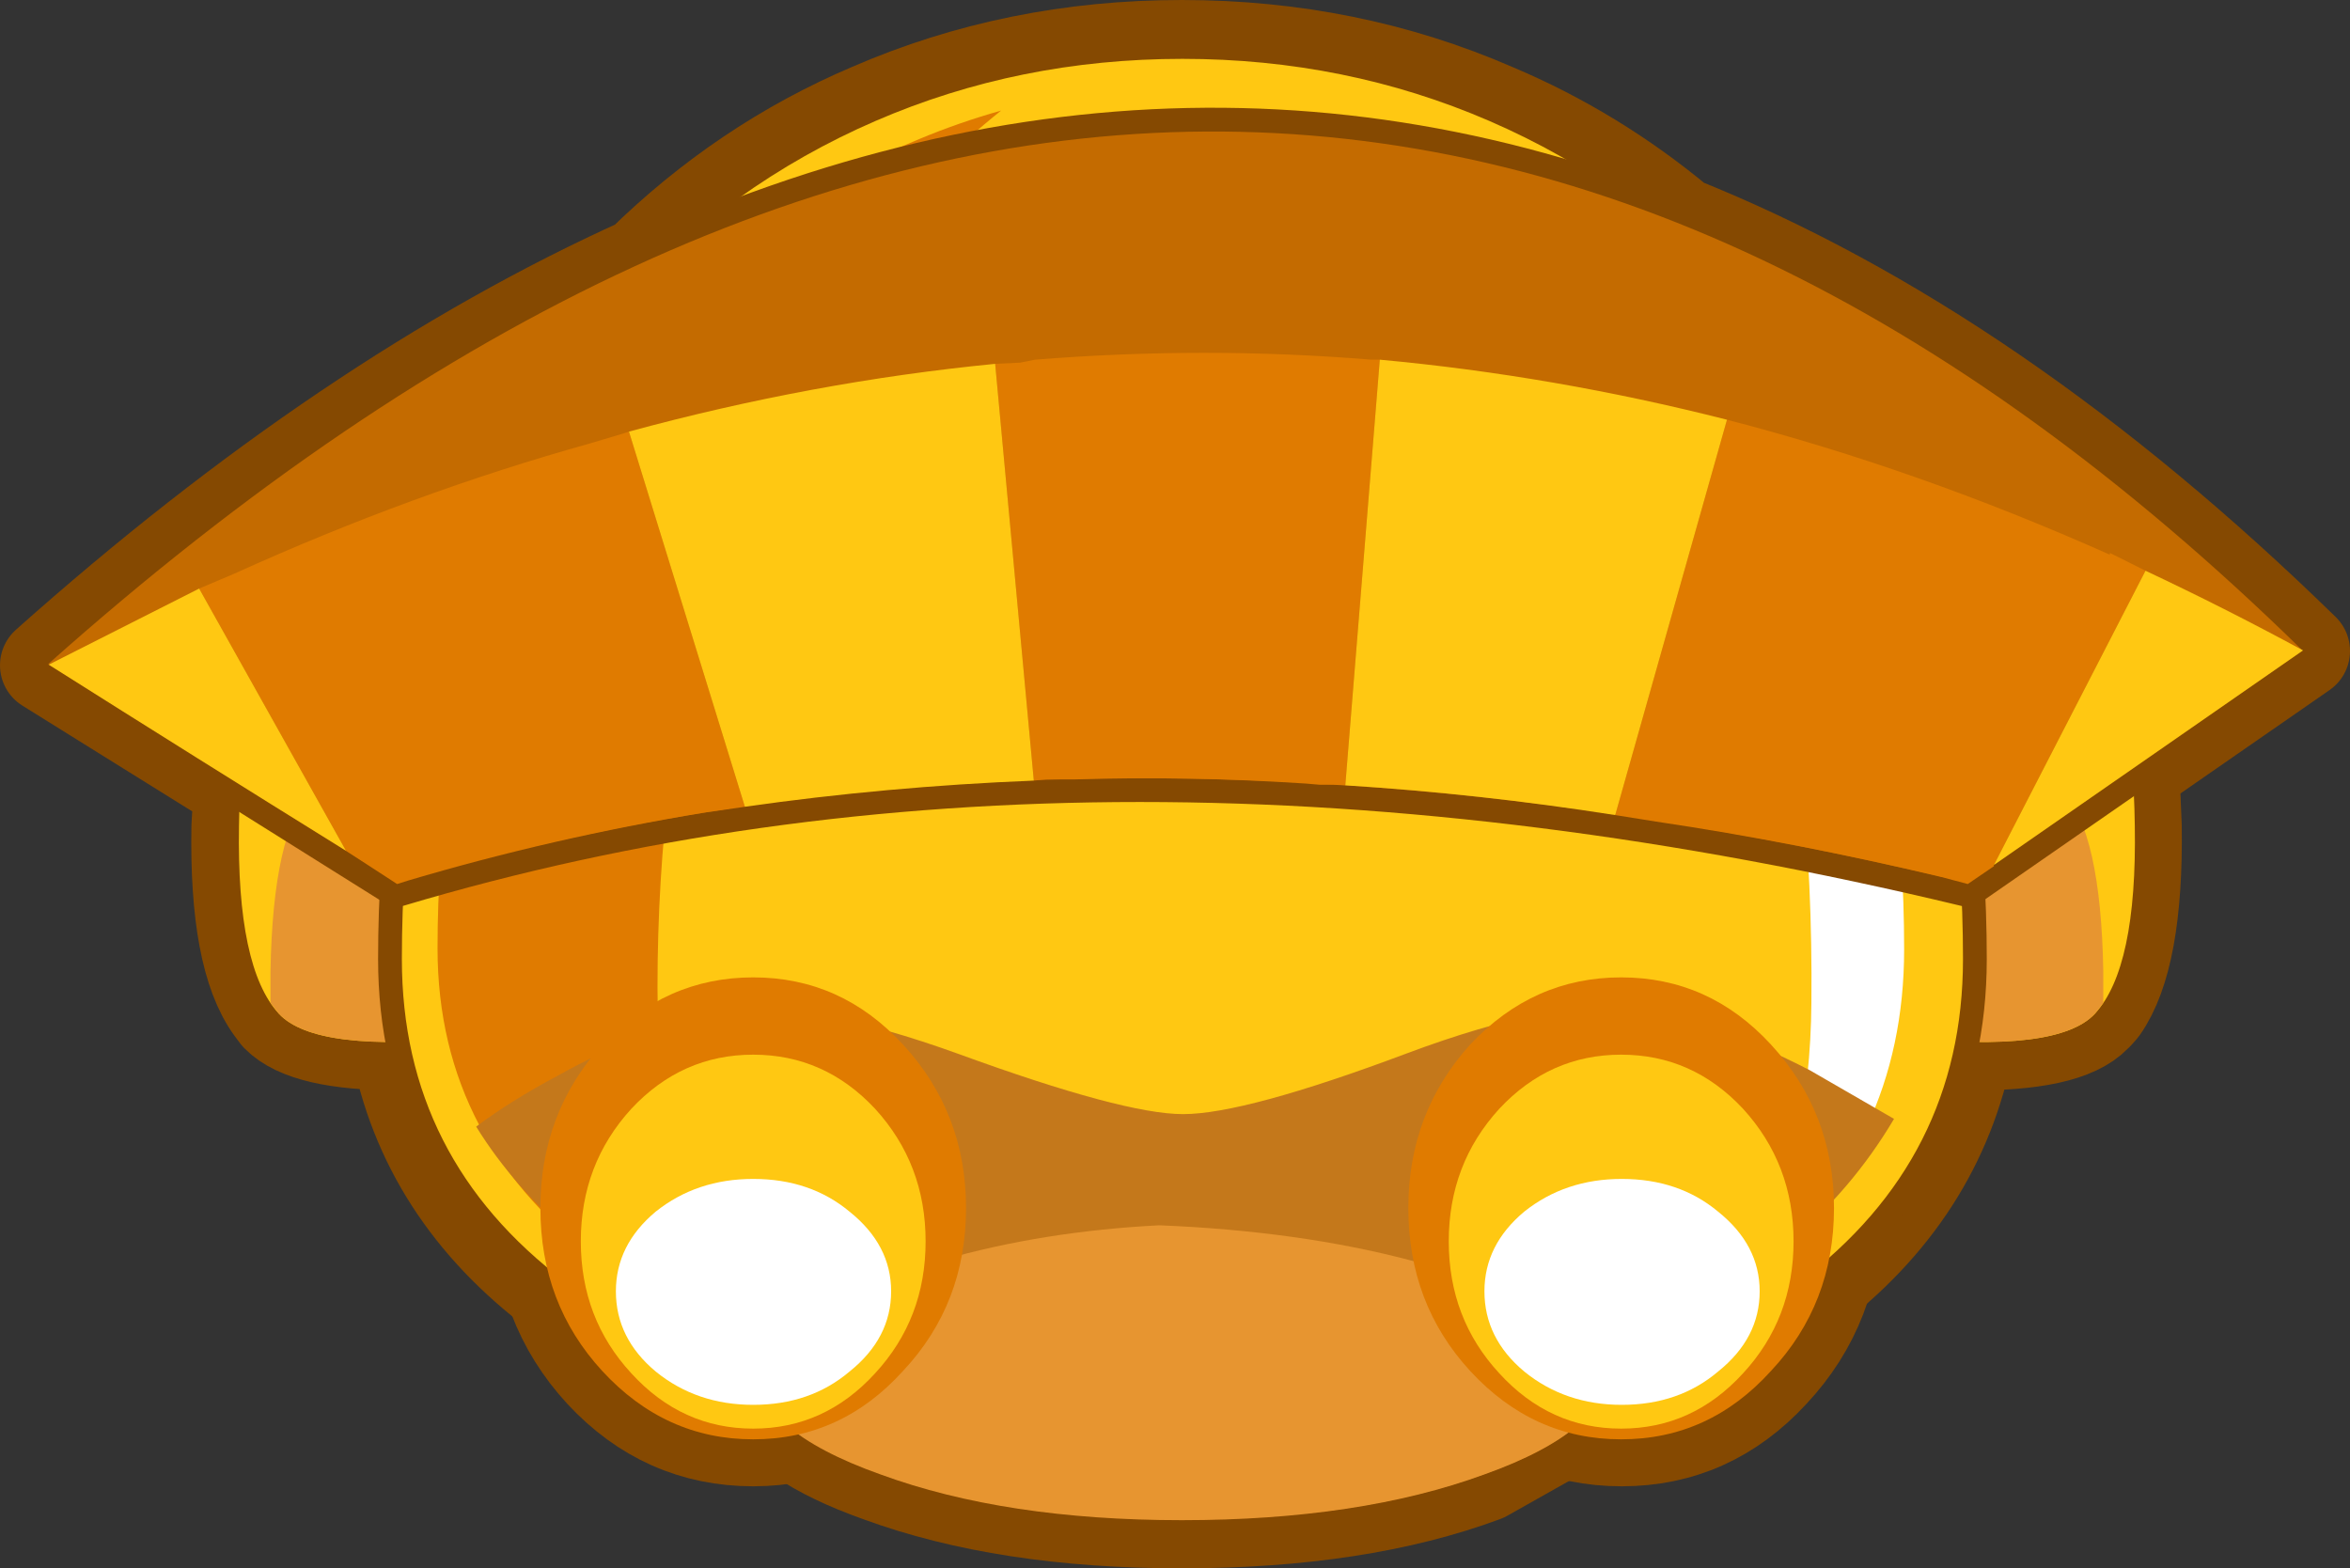 <?xml version="1.0" encoding="UTF-8" standalone="no"?>
<svg xmlns:xlink="http://www.w3.org/1999/xlink" height="131.9px" width="197.65px" xmlns="http://www.w3.org/2000/svg">
  <rect width="100%" height="100%" fill="#333333" stroke="none"/>
  <g transform="matrix(1.0, 0.0, 0.0, 1.0, 98.85, 65.95)">
    <path d="M55.45 35.65 Q55.45 43.75 50.15 49.4 44.95 55.05 37.55 55.05 30.1 55.05 24.85 49.4 19.65 43.75 19.65 35.65 19.65 27.65 24.85 21.9 30.1 16.25 37.55 16.25 44.95 16.25 50.15 21.9 55.45 27.65 55.45 35.65 M-22.9 21.9 Q-17.6 27.65 -17.6 35.65 -17.6 43.75 -22.9 49.4 -28.1 55.05 -35.5 55.05 -42.95 55.05 -48.2 49.4 -53.4 43.75 -53.4 35.65 -53.4 27.65 -48.2 21.9 -42.95 16.25 -35.5 16.25 -28.1 16.25 -22.9 21.9" fill="#ffffff" fill-rule="evenodd" stroke="none"/>
    <path d="M55.45 35.65 Q55.45 43.75 50.15 49.4 44.95 55.05 37.55 55.05 30.1 55.05 24.85 49.4 19.65 43.75 19.65 35.65 19.65 27.65 24.85 21.9 30.1 16.25 37.55 16.25 44.95 16.25 50.15 21.9 55.45 27.65 55.45 35.65 M-22.9 21.9 Q-17.6 27.65 -17.6 35.65 -17.6 43.75 -22.9 49.4 -28.1 55.05 -35.5 55.05 -42.95 55.05 -48.2 49.4 -53.4 43.75 -53.4 35.65 -53.4 27.65 -48.2 21.9 -42.95 16.25 -35.5 16.25 -28.1 16.25 -22.9 21.9" fill="none" stroke="#854901" stroke-linecap="round" stroke-linejoin="round" stroke-width="8.0"/>
    <path d="M-78.55 0.15 L-94.85 -10.0 Q-69.55 -32.55 -44.85 -43.7 -36.3 -52.1 -25.6 -56.65 -13.4 -61.95 0.55 -61.95 14.55 -61.95 26.75 -56.65 35.2 -53.1 42.4 -47.1 68.95 -36.45 94.8 -11.2 L80.45 -1.25 80.65 3.55 Q80.8 14.6 77.85 18.8 L77.5 19.2 77.3 19.4 Q74.95 21.85 66.55 21.75 64.15 34.35 53.05 42.7 46.0 48.1 35.95 51.25 L34.65 53.15 25.95 58.05 Q15.45 61.95 0.55 61.95 L0.5 61.95 Q-14.3 61.95 -24.9 58.05 -33.05 55.15 -34.8 51.25 -44.85 48.1 -51.9 42.7 -63.05 34.35 -65.4 21.75 -73.15 21.75 -75.45 19.4 L-75.6 19.2 -75.9 18.8 Q-78.95 14.6 -78.75 3.55 L-78.55 0.15 Z" fill="none" stroke="#854901" stroke-linecap="round" stroke-linejoin="round" stroke-width="6.0"/>
    <path d="M61.5 -13.35 L48.75 -11.7 48.75 19.3 61.15 21.3 Q74.25 22.65 77.35 19.3 80.9 15.45 80.7 3.5 80.55 -8.2 77.35 -11.7 74.75 -14.45 61.5 -13.35" fill="#ffc812" fill-rule="evenodd" stroke="none"/>
    <path d="M78.05 18.4 L78.05 15.75 Q77.85 4.05 74.65 0.6 72.05 -2.2 58.85 -1.05 L48.75 0.15 48.75 19.3 61.15 21.3 Q74.25 22.65 77.35 19.3 L78.05 18.4" fill="#e79530" fill-rule="evenodd" stroke="none"/>
    <path d="M-59.55 -13.35 L-46.8 -11.7 -46.8 19.3 -59.2 21.3 Q-72.3 22.65 -75.4 19.3 -78.95 15.45 -78.75 3.5 -78.6 -8.2 -75.4 -11.7 -72.8 -14.45 -59.55 -13.35" fill="#ffc812" fill-rule="evenodd" stroke="none"/>
    <path d="M-76.1 18.4 L-76.1 15.75 Q-75.9 4.05 -72.7 0.6 -70.1 -2.2 -56.9 -1.05 L-46.8 0.15 -46.8 19.3 -59.2 21.3 Q-72.3 22.65 -75.4 19.3 L-76.1 18.4" fill="#e79530" fill-rule="evenodd" stroke="none"/>
    <path d="M-61.8 -15.25 Q-66.05 -1.3 -66.05 14.7 -66.05 32.0 -51.85 42.7 -34.6 55.8 0.6 55.8 35.8 55.8 53.05 42.7 67.25 32.0 67.25 14.7 67.25 -1.3 62.95 -15.25 58.25 -30.75 48.95 -40.85 39.3 -51.3 26.8 -56.7 14.55 -62.0 0.6 -62.0 -13.35 -62.0 -25.6 -56.7 -38.1 -51.3 -47.75 -40.85 -57.05 -30.75 -61.8 -15.25" fill="#ffc812" fill-rule="evenodd" stroke="none"/>
    <path d="M-61.8 -15.25 Q-66.05 -1.3 -66.05 14.7 -66.05 32.0 -51.85 42.7 -34.6 55.8 0.6 55.8 35.8 55.8 53.05 42.7 67.25 32.0 67.25 14.7 67.25 -1.3 62.95 -15.25 58.25 -30.75 48.95 -40.85 39.3 -51.3 26.8 -56.7 14.55 -62.0 0.6 -62.0 -13.35 -62.0 -25.6 -56.7 -38.1 -51.3 -47.75 -40.85 -57.05 -30.75 -61.8 -15.25 Z" fill="none" stroke="#70430e" stroke-linecap="round" stroke-linejoin="round" stroke-width="1.0"/>
    <path d="M49.55 -19.05 Q45.9 -34.1 39.55 -45.1 L43.05 -41.6 Q52.3 -31.55 57.1 -16.0 61.3 -2.05 61.3 13.9 61.3 30.35 48.65 40.85 53.4 30.95 53.5 18.4 53.7 -1.65 49.55 -19.05" fill="#ffffff" fill-rule="evenodd" stroke="none"/>
    <path d="M-25.25 -46.0 Q-20.35 -52.1 -14.65 -56.65 -18.2 -55.65 -21.55 -54.25 -34.1 -49.1 -43.75 -39.15 -53.05 -29.5 -57.8 -14.75 -62.05 -1.4 -62.05 13.8 -62.05 30.3 -47.9 40.5 -40.35 45.9 -29.45 48.95 -43.55 36.75 -43.55 17.1 -43.55 -1.05 -39.3 -16.9 -34.6 -34.55 -25.25 -46.0" fill="#e07b00" fill-rule="evenodd" stroke="none"/>
    <path d="M-18.2 22.7 Q-30.9 18.1 -37.55 19.2 -44.5 20.35 -52.0 24.55 -55.85 26.6 -58.8 28.8 -55.6 34.0 -50.3 38.4 -44.65 43.1 -37.55 46.1 L-35.55 46.95 -35.3 48.9 Q-35.3 54.25 -24.8 58.0 -14.25 61.85 0.6 61.85 15.5 61.85 26.05 58.0 36.5 54.25 36.5 48.9 L36.7 46.85 38.7 46.1 Q53.25 40.3 60.45 28.15 L53.35 24.05 Q45.5 20.0 38.7 18.95 32.0 17.95 19.45 22.65 5.85 27.75 0.65 27.75 -4.35 27.75 -18.2 22.7" fill="#c4781b" fill-rule="evenodd" stroke="none"/>
    <path d="M-35.55 47.1 L-35.1 46.75 Q-20.9 38.1 -1.35 37.1 22.15 38.05 36.2 47.0 L36.7 47.35 36.7 47.45 36.5 48.9 Q36.5 54.3 26.0 58.05 15.5 61.9 0.55 61.9 -14.3 61.9 -24.8 58.05 -35.35 54.3 -35.35 48.9 L-35.55 47.1" fill="#e79530" fill-rule="evenodd" stroke="none"/>
    <path d="M-27.05 25.05 Q-30.85 20.9 -36.15 20.9 -41.45 20.9 -45.25 25.05 -49.05 29.15 -49.05 34.9 -49.05 40.65 -45.25 44.75 -41.45 48.9 -36.15 48.9 -30.85 48.9 -27.05 44.75 -23.25 40.65 -23.25 34.9 -23.25 29.15 -27.05 25.05" fill="#ffffff" fill-rule="evenodd" stroke="none"/>
    <path d="M94.8 -11.25 L66.6 8.3 Q-6.55 -9.3 -65.45 8.3 L-94.8 -10.1 Q5.1 -99.1 94.8 -11.25" fill="#c46b00" fill-rule="evenodd" stroke="none"/>
    <path d="M-82.1 -16.45 L-79.15 -17.7 Q-64.15 -24.5 -49.25 -28.65 L-46.4 -29.5 -45.95 -29.65 -36.2 1.9 -39.65 2.4 Q-52.35 4.5 -64.5 8.1 L-65.45 8.4 -69.75 5.6 -82.1 -16.45 M-15.15 -35.35 L-13.05 -35.45 -11.8 -35.7 Q2.5 -36.85 16.5 -35.7 L17.2 -35.7 14.3 0.1 13.3 0.05 12.15 0.05 11.0 -0.05 Q1.1 -0.7 -8.45 -0.4 L-9.2 -0.4 -10.5 -0.4 -10.85 -0.4 -11.9 -0.3 -15.15 -35.35 M46.4 -30.65 Q62.45 -26.5 78.6 -19.3 L78.6 -19.45 81.6 -17.95 68.85 6.8 68.85 6.9 66.65 8.4 64.4 7.8 Q52.25 4.9 40.45 3.15 L37.0 2.6 46.4 -30.65" fill="#e07b00" fill-rule="evenodd" stroke="none"/>
    <path d="M-45.95 -29.65 Q-30.5 -33.85 -15.15 -35.35 L-11.9 -0.3 Q-24.3 0.2 -36.2 1.9 L-45.95 -29.65 M17.2 -35.7 Q31.85 -34.35 46.4 -30.65 L37.0 2.6 Q25.55 0.8 14.3 0.1 L17.2 -35.7 M81.6 -17.95 Q88.2 -14.85 94.85 -11.25 L68.85 6.8 81.6 -17.95 M-69.75 5.6 Q-82.25 -2.15 -94.75 -10.05 L-82.1 -16.45 -69.75 5.6" fill="#ffc812" fill-rule="evenodd" stroke="none"/>
    <path d="M45.6 25.05 Q41.8 20.9 36.5 20.9 31.2 20.9 27.4 25.05 23.6 29.15 23.6 34.9 23.6 40.65 27.4 44.75 31.2 48.9 36.5 48.9 41.8 48.9 45.6 44.75 49.4 40.65 49.4 34.9 49.4 29.15 45.6 25.05" fill="#ffffff" fill-rule="evenodd" stroke="none"/>
    <path d="M-78.55 0.15 L-94.85 -10.0 Q-69.55 -32.55 -44.85 -43.7 -36.3 -52.1 -25.6 -56.65 -13.4 -61.95 0.55 -61.95 14.55 -61.95 26.75 -56.65 35.2 -53.1 42.4 -47.1 68.95 -36.45 94.8 -11.2 L80.45 -1.25 80.65 3.55 Q80.8 14.6 77.85 18.8 L77.5 19.2 77.3 19.4 Q74.95 21.85 66.55 21.75 64.15 34.35 53.05 42.7 46.0 48.1 35.95 51.25 L34.65 53.15 25.95 58.05 Q15.45 61.95 0.55 61.95 L0.5 61.95 Q-14.3 61.95 -24.9 58.05 -33.05 55.15 -34.8 51.25 -44.85 48.1 -51.9 42.7 -63.05 34.35 -65.4 21.75 -73.15 21.75 -75.45 19.4 L-75.6 19.2 -75.9 18.8 Q-78.95 14.6 -78.75 3.55 L-78.55 0.15 Z" fill="none" stroke="#854901" stroke-linecap="round" stroke-linejoin="round" stroke-width="8.0"/>
    <path d="M61.5 -13.35 L48.75 -11.7 48.75 19.3 61.15 21.3 Q74.25 22.65 77.35 19.3 80.9 15.45 80.7 3.5 80.55 -8.2 77.35 -11.7 74.75 -14.45 61.5 -13.35" fill="#ffc812" fill-rule="evenodd" stroke="none"/>
    <path d="M78.05 18.4 L78.05 15.75 Q77.85 4.05 74.65 0.6 72.05 -2.2 58.85 -1.05 L48.75 0.15 48.75 19.3 61.15 21.3 Q74.25 22.65 77.35 19.3 L78.05 18.4" fill="#e79530" fill-rule="evenodd" stroke="none"/>
    <path d="M-59.55 -13.35 L-46.8 -11.7 -46.8 19.3 -59.2 21.3 Q-72.3 22.65 -75.4 19.3 -78.95 15.45 -78.75 3.5 -78.6 -8.2 -75.4 -11.7 -72.8 -14.45 -59.55 -13.35" fill="#ffc812" fill-rule="evenodd" stroke="none"/>
    <path d="M-76.1 18.4 L-76.1 15.75 Q-75.9 4.05 -72.7 0.6 -70.1 -2.2 -56.9 -1.05 L-46.8 0.15 -46.8 19.3 -59.2 21.3 Q-72.3 22.65 -75.4 19.3 L-76.1 18.4" fill="#e79530" fill-rule="evenodd" stroke="none"/>
    <path d="M-61.8 -15.25 Q-66.05 -1.3 -66.05 14.7 -66.05 32.0 -51.85 42.7 -34.6 55.8 0.6 55.8 35.8 55.8 53.05 42.7 67.25 32.0 67.25 14.7 67.25 -1.3 62.95 -15.25 58.25 -30.75 48.95 -40.85 39.3 -51.3 26.8 -56.7 14.55 -62.0 0.6 -62.0 -13.35 -62.0 -25.6 -56.7 -38.1 -51.3 -47.75 -40.85 -57.05 -30.75 -61.8 -15.25" fill="#ffc812" fill-rule="evenodd" stroke="none"/>
    <path d="M-61.8 -15.25 Q-66.05 -1.3 -66.05 14.7 -66.05 32.0 -51.85 42.7 -34.6 55.8 0.6 55.8 35.8 55.8 53.05 42.7 67.25 32.0 67.25 14.7 67.25 -1.3 62.95 -15.25 58.25 -30.75 48.95 -40.85 39.3 -51.3 26.8 -56.7 14.55 -62.0 0.6 -62.0 -13.35 -62.0 -25.6 -56.7 -38.1 -51.3 -47.75 -40.85 -57.05 -30.75 -61.8 -15.25 Z" fill="none" stroke="#854901" stroke-linecap="round" stroke-linejoin="round" stroke-width="2.0"/>
    <path d="M49.55 -19.05 Q45.9 -34.1 39.55 -45.1 L43.05 -41.6 Q52.3 -31.55 57.1 -16.0 61.3 -2.05 61.3 13.9 61.3 30.35 48.65 40.85 53.4 30.95 53.5 18.4 53.7 -1.65 49.55 -19.05" fill="#ffffff" fill-rule="evenodd" stroke="none"/>
    <path d="M-25.25 -46.0 Q-20.35 -52.1 -14.65 -56.65 -18.2 -55.65 -21.55 -54.25 -34.1 -49.1 -43.75 -39.15 -53.05 -29.5 -57.8 -14.75 -62.05 -1.4 -62.05 13.8 -62.05 30.3 -47.9 40.5 -40.35 45.9 -29.45 48.95 -43.55 36.75 -43.55 17.1 -43.55 -1.05 -39.3 -16.9 -34.6 -34.55 -25.25 -46.0" fill="#e07b00" fill-rule="evenodd" stroke="none"/>
    <path d="M94.8 -11.25 L66.6 8.3 Q-6.55 -9.3 -65.45 8.3 L-94.8 -10.1 Q5.1 -99.1 94.8 -11.25" fill="#ffffff" fill-rule="evenodd" stroke="none"/>
    <path d="M94.8 -11.25 L66.6 8.3 Q-6.55 -9.3 -65.45 8.3 L-94.8 -10.1 Q5.1 -99.1 94.8 -11.25 Z" fill="none" stroke="#854901" stroke-linecap="round" stroke-linejoin="round" stroke-width="4.0"/>
    <path d="M-18.2 22.7 Q-30.9 18.1 -37.55 19.2 -44.5 20.35 -52.0 24.55 -55.85 26.6 -58.8 28.8 -55.6 34.0 -50.3 38.4 -44.65 43.1 -37.55 46.1 L-35.55 46.95 -35.3 48.9 Q-35.3 54.25 -24.8 58.0 -14.25 61.85 0.6 61.85 15.5 61.85 26.05 58.0 36.5 54.25 36.5 48.9 L36.7 46.85 38.7 46.1 Q53.25 40.3 60.45 28.15 L53.35 24.05 Q45.5 20.0 38.7 18.95 32.0 17.95 19.45 22.65 5.85 27.75 0.65 27.75 -4.35 27.75 -18.2 22.7" fill="#c4781b" fill-rule="evenodd" stroke="none"/>
    <path d="M-35.55 47.1 L-35.1 46.75 Q-20.9 38.1 -1.35 37.1 22.15 38.05 36.2 47.0 L36.7 47.35 36.7 47.45 36.5 48.9 Q36.5 54.3 26.0 58.05 15.5 61.9 0.55 61.9 -14.3 61.9 -24.8 58.05 -35.35 54.3 -35.35 48.9 L-35.55 47.1" fill="#e79530" fill-rule="evenodd" stroke="none"/>
    <path d="M24.8 21.9 Q30.1 16.25 37.5 16.25 44.9 16.25 50.1 21.9 55.4 27.65 55.4 35.65 55.4 43.7 50.1 49.35 44.9 55.1 37.5 55.1 30.1 55.1 24.8 49.35 19.6 43.7 19.6 35.65 19.6 27.65 24.8 21.9" fill="#e07b00" fill-rule="evenodd" stroke="none"/>
    <path d="M37.5 22.75 Q43.5 22.75 47.75 27.3 52.0 31.95 52.0 38.45 52.0 44.95 47.75 49.55 43.5 54.2 37.5 54.2 31.5 54.2 27.25 49.55 23.0 44.95 23.0 38.45 23.0 31.95 27.25 27.3 31.5 22.75 37.5 22.75" fill="#ffc812" fill-rule="evenodd" stroke="none"/>
    <path d="M37.55 33.2 Q42.35 33.2 45.65 35.95 49.15 38.75 49.15 42.65 49.15 46.6 45.65 49.4 42.35 52.2 37.55 52.2 32.8 52.2 29.35 49.4 26.0 46.6 26.0 42.65 26.0 38.75 29.35 35.95 32.8 33.2 37.55 33.2" fill="#ffffff" fill-rule="evenodd" stroke="none"/>
    <path d="M94.8 -11.25 L66.6 8.3 Q-6.55 -9.3 -65.45 8.3 L-94.8 -10.1 Q5.1 -99.1 94.8 -11.25" fill="#c46b00" fill-rule="evenodd" stroke="none"/>
    <path d="M-82.1 -16.45 L-79.15 -17.7 Q-64.15 -24.5 -49.25 -28.65 L-46.4 -29.5 -45.95 -29.65 -36.2 1.9 -39.65 2.4 Q-52.35 4.5 -64.5 8.1 L-65.45 8.4 -69.75 5.6 -82.1 -16.45 M-15.15 -35.35 L-13.05 -35.45 -11.8 -35.7 Q2.5 -36.85 16.5 -35.7 L17.2 -35.7 14.3 0.1 13.3 0.05 12.15 0.05 11.0 -0.05 Q1.1 -0.7 -8.45 -0.4 L-9.2 -0.4 -10.5 -0.4 -10.85 -0.4 -11.9 -0.3 -15.15 -35.35 M46.4 -30.65 Q62.45 -26.5 78.6 -19.3 L78.6 -19.45 81.6 -17.95 68.85 6.8 68.85 6.9 66.65 8.4 64.4 7.8 Q52.25 4.9 40.45 3.15 L37.0 2.6 46.4 -30.65" fill="#e07b00" fill-rule="evenodd" stroke="none"/>
    <path d="M-45.95 -29.65 Q-30.5 -33.85 -15.15 -35.35 L-11.9 -0.3 Q-24.3 0.2 -36.2 1.9 L-45.95 -29.65 M17.2 -35.7 Q31.85 -34.35 46.4 -30.65 L37.0 2.6 Q25.55 0.8 14.3 0.1 L17.2 -35.7 M81.6 -17.95 Q88.2 -14.85 94.85 -11.25 L68.85 6.8 81.6 -17.95 M-69.75 5.6 Q-82.25 -2.15 -94.75 -10.05 L-82.1 -16.45 -69.75 5.6" fill="#ffc812" fill-rule="evenodd" stroke="none"/>
    <path d="M-48.2 21.9 Q-42.9 16.25 -35.5 16.25 -28.1 16.25 -22.9 21.9 -17.6 27.65 -17.6 35.65 -17.6 43.7 -22.9 49.35 -28.1 55.1 -35.5 55.1 -42.9 55.1 -48.2 49.35 -53.4 43.7 -53.4 35.65 -53.4 27.65 -48.2 21.9" fill="#e07b00" fill-rule="evenodd" stroke="none"/>
    <path d="M-35.5 22.75 Q-29.5 22.75 -25.25 27.3 -21.0 31.95 -21.0 38.45 -21.0 44.95 -25.25 49.55 -29.5 54.2 -35.5 54.2 -41.5 54.2 -45.75 49.55 -50.0 44.95 -50.0 38.45 -50.0 31.95 -45.75 27.3 -41.5 22.75 -35.5 22.75" fill="#ffc812" fill-rule="evenodd" stroke="none"/>
    <path d="M-35.5 33.2 Q-30.7 33.2 -27.4 35.95 -23.9 38.75 -23.9 42.65 -23.9 46.6 -27.4 49.4 -30.7 52.2 -35.5 52.2 -40.25 52.2 -43.7 49.4 -47.05 46.6 -47.05 42.65 -47.05 38.75 -43.7 35.95 -40.25 33.2 -35.5 33.2" fill="#ffffff" fill-rule="evenodd" stroke="none"/>
  </g>
</svg>
